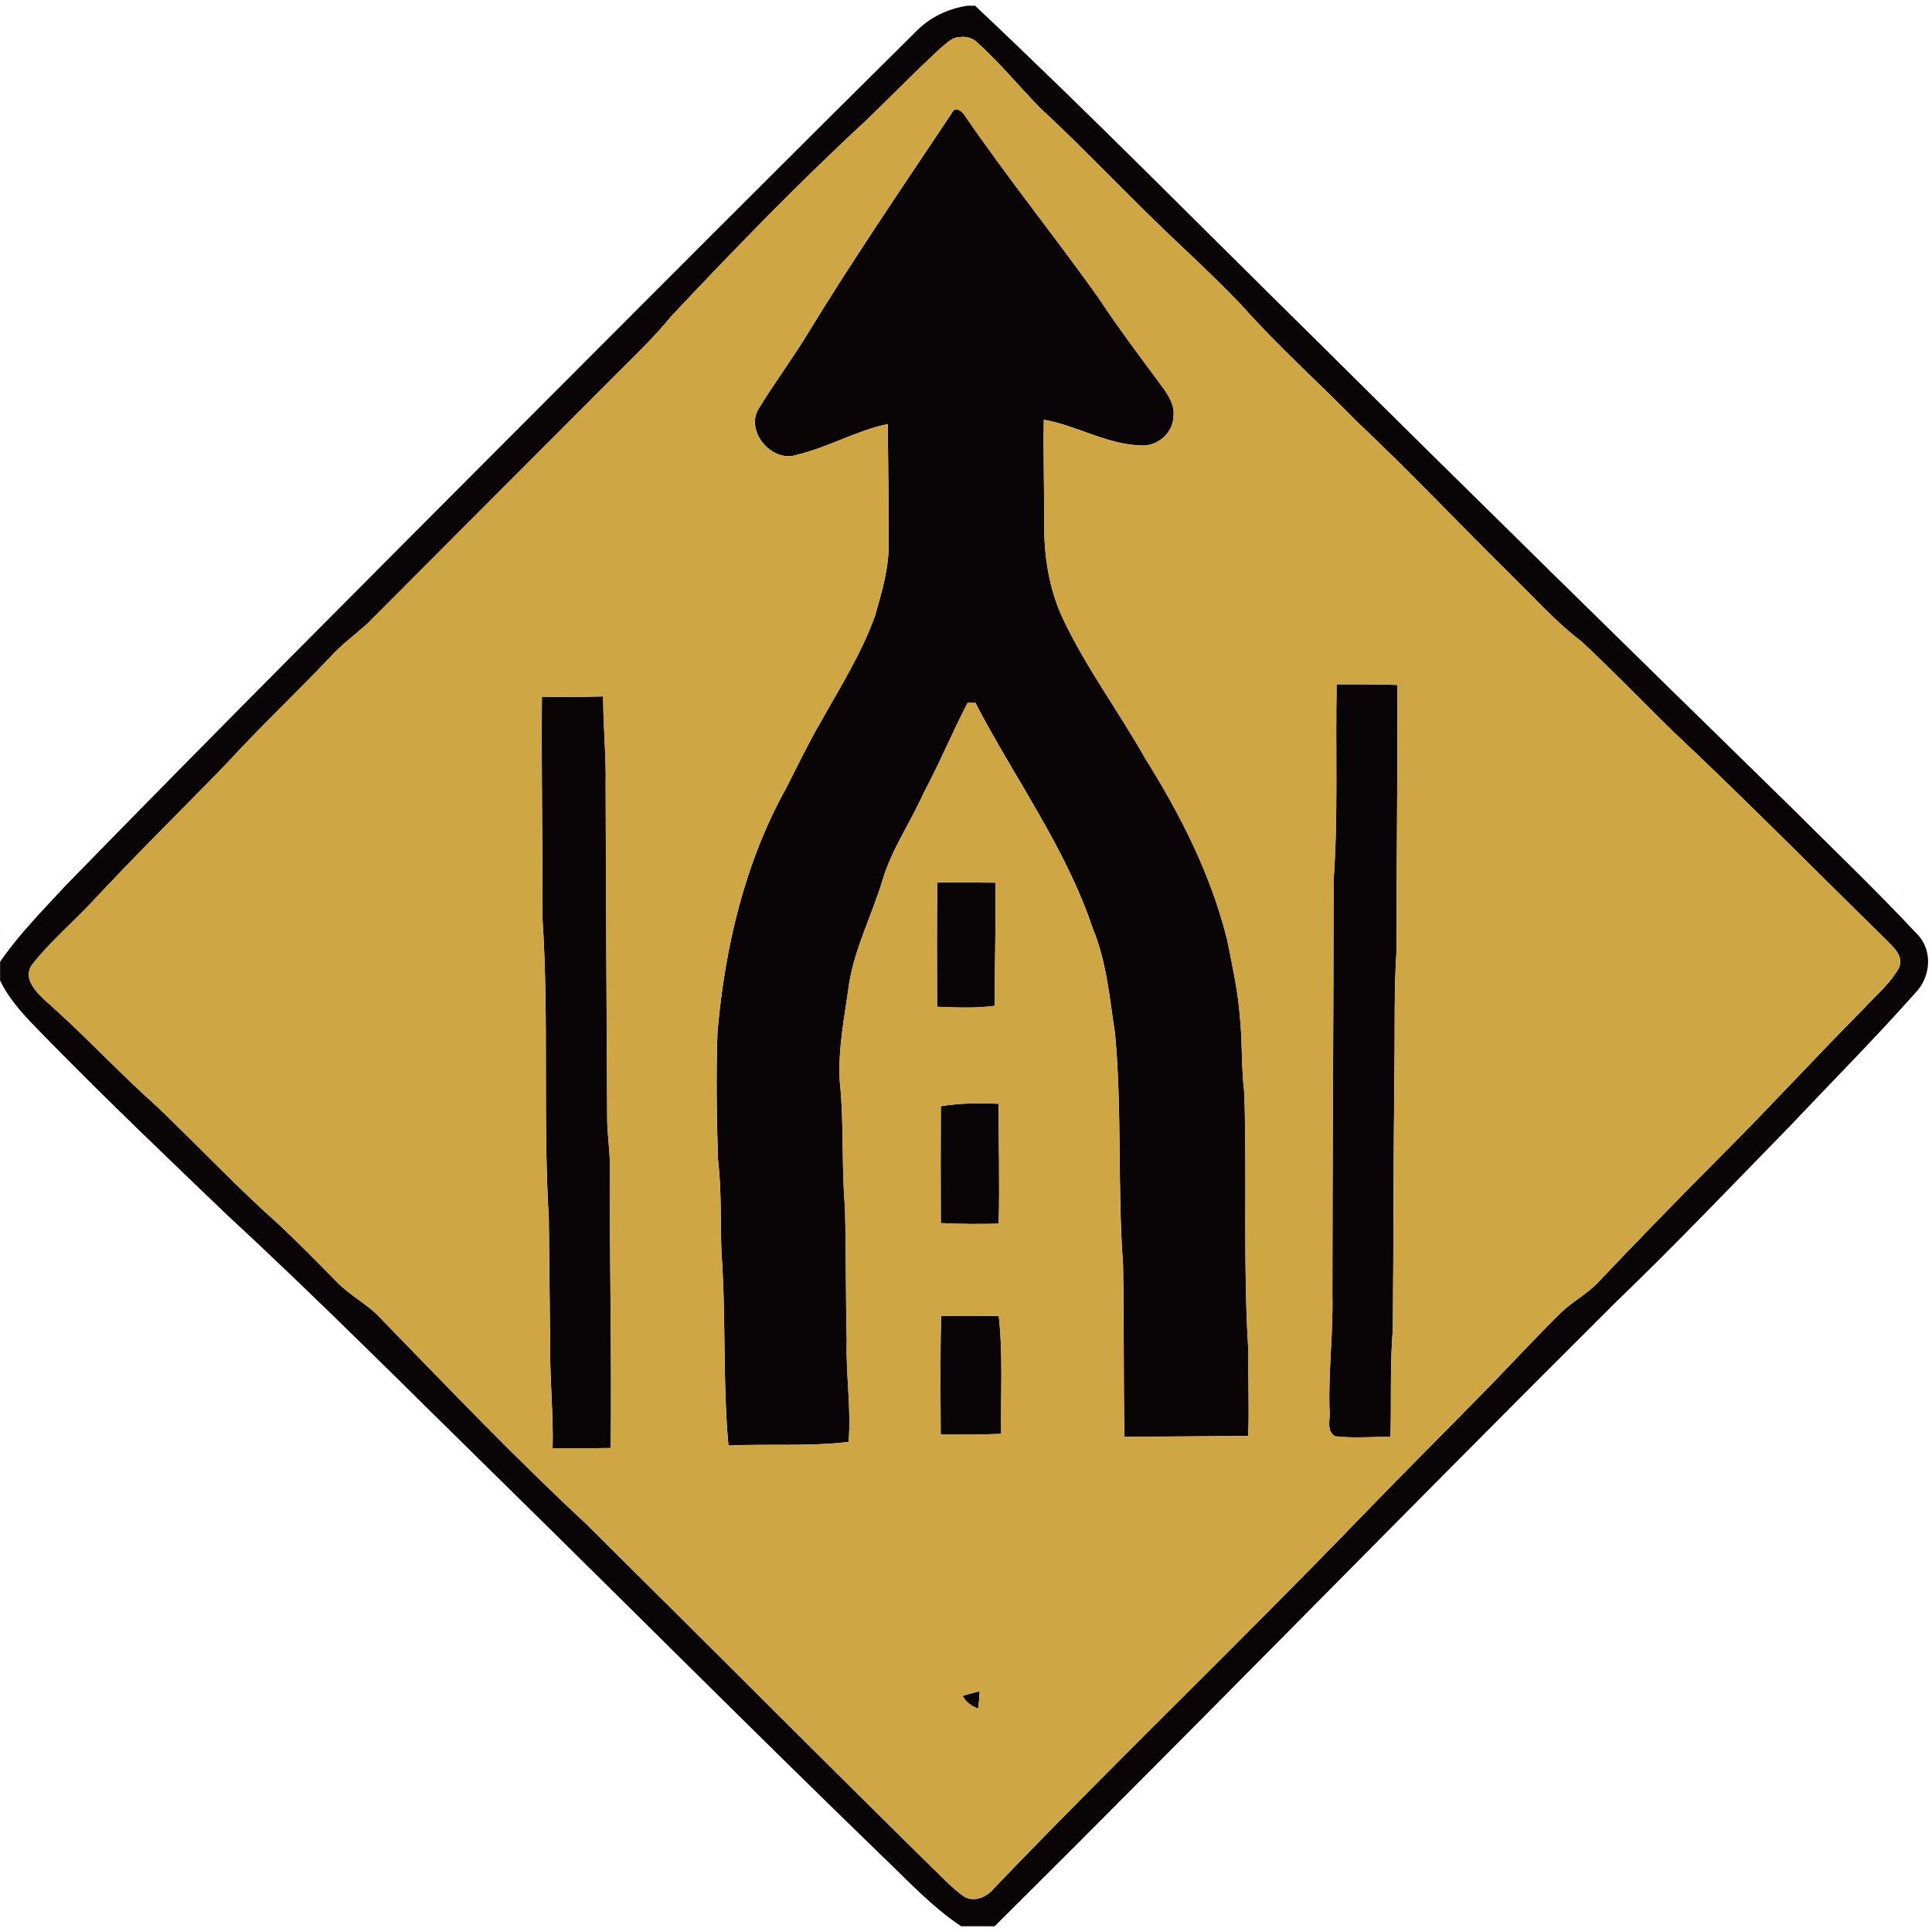 <?xml version="1.0" encoding="utf-8"?>
<!-- Generated by IcoMoon.io -->
<!DOCTYPE svg PUBLIC "-//W3C//DTD SVG 1.1//EN" "http://www.w3.org/Graphics/SVG/1.1/DTD/svg11.dtd">
<svg version="1.1" xmlns="http://www.w3.org/2000/svg" xmlns:xlink="http://www.w3.org/1999/xlink" width="24" height="24" viewBox="0 0 24 24">
<path fill="#090506" d="M12.013 0.071h0.1c1.423 1.341 2.796 2.735 4.189 4.107 1.96 1.946 3.932 3.879 5.907 5.81 0.536 0.535 1.084 1.058 1.602 1.611 0.203 0.202 0.176 0.536-0.017 0.734-0.503 0.567-1.039 1.105-1.559 1.656-0.716 0.733-1.423 1.476-2.162 2.186-2.584 2.573-5.13 5.184-7.717 7.754h-0.416c-0.371-0.247-0.673-0.578-0.993-0.883-1.583-1.534-3.14-3.096-4.713-4.641-1.129-1.107-2.243-2.23-3.404-3.304-0.74-0.709-1.481-1.417-2.199-2.148-0.231-0.239-0.482-0.469-0.63-0.772v-0.233c0.237-0.345 0.534-0.643 0.817-0.95 1.85-1.898 3.724-3.772 5.595-5.649 1.652-1.655 3.303-3.312 4.965-4.957 0.17-0.175 0.396-0.284 0.636-0.32M11.918 0.461c-0.099 0.004-0.167 0.086-0.24 0.143-0.309 0.286-0.604 0.588-0.907 0.882-0.844 0.779-1.643 1.605-2.43 2.44-0.211 0.259-0.453 0.491-0.689 0.726-1.031 1.032-2.061 2.065-3.090 3.097-0.158 0.141-0.33 0.267-0.471 0.426-0.422 0.443-0.867 0.863-1.28 1.314-0.558 0.576-1.131 1.138-1.677 1.725-0.244 0.258-0.518 0.491-0.737 0.772-0.119 0.172 0.058 0.344 0.179 0.455 0.477 0.42 0.907 0.89 1.381 1.311 0.507 0.485 0.988 0.998 1.514 1.465 0.242 0.229 0.477 0.467 0.711 0.705 0.17 0.18 0.401 0.286 0.565 0.474 0.831 0.854 1.654 1.716 2.528 2.528 1.432 1.418 2.853 2.846 4.289 4.261 0.138 0.13 0.266 0.275 0.423 0.382 0.127 0.062 0.269-0.001 0.354-0.102 1.495-1.56 3.057-3.054 4.556-4.609 0.542-0.56 1.094-1.111 1.64-1.668 0.278-0.289 0.551-0.583 0.837-0.864 0.149-0.153 0.346-0.248 0.49-0.406 0.514-0.542 1.035-1.076 1.562-1.605 0.582-0.583 1.139-1.191 1.719-1.776 0.154-0.168 0.336-0.317 0.448-0.519 0.054-0.139-0.063-0.243-0.15-0.332-0.883-0.865-1.751-1.745-2.651-2.592-0.384-0.373-0.753-0.76-1.144-1.124-0.312-0.236-0.573-0.53-0.852-0.803-0.65-0.641-1.277-1.305-1.942-1.932-0.475-0.486-0.983-0.939-1.434-1.448-0.232-0.241-0.472-0.473-0.716-0.703-0.611-0.569-1.178-1.183-1.79-1.75-0.257-0.265-0.493-0.551-0.767-0.8-0.060-0.062-0.145-0.085-0.228-0.073z"></path>
<path fill="#090506" d="M11.825 1.403c0.042-0.096 0.139-0.014 0.171 0.047 0.523 0.762 1.103 1.481 1.639 2.233 0.255 0.388 0.535 0.759 0.811 1.131 0.075 0.105 0.149 0.225 0.132 0.359-0.005 0.205-0.202 0.377-0.404 0.36-0.422-0.010-0.796-0.247-1.207-0.319-0.008 0.428 0.006 0.855 0.005 1.282-0.004 0.407 0.059 0.821 0.233 1.191 0.288 0.607 0.69 1.148 1.020 1.731 0.44 0.702 0.821 1.451 1.020 2.259 0.061 0.305 0.129 0.61 0.155 0.921 0.035 0.326 0.018 0.657 0.058 0.983 0.034 1.071-0.018 2.144 0.051 3.214-0.006 0.348 0.011 0.696-0.003 1.044-0.513 0-1.025 0.008-1.538 0.010-0.012-0.714-0.004-1.428-0.017-2.142-0.070-0.953-0.011-1.912-0.099-2.865-0.068-0.438-0.103-0.889-0.275-1.303-0.336-1.008-0.974-1.872-1.46-2.808-0.024 0-0.073-0-0.097-0-0.192 0.37-0.351 0.756-0.548 1.123-0.16 0.361-0.391 0.689-0.506 1.070-0.129 0.433-0.343 0.84-0.417 1.289-0.055 0.406-0.142 0.815-0.116 1.227 0.054 0.518 0.019 1.040 0.064 1.559 0.014 0.551 0.008 1.103 0.022 1.654-0.013 0.42 0.057 0.839 0.023 1.259-0.496 0.059-0.996 0.022-1.493 0.045-0.072-0.796-0.029-1.595-0.086-2.391-0.016-0.388 0.003-0.778-0.044-1.165-0.016-0.526-0.025-1.052-0.006-1.578 0.091-1.054 0.339-2.111 0.857-3.040 0.136-0.266 0.265-0.537 0.415-0.796 0.244-0.438 0.517-0.866 0.686-1.341 0.085-0.298 0.176-0.601 0.169-0.914-0.001-0.488-0.006-0.976-0.012-1.464-0.388 0.080-0.736 0.287-1.12 0.379-0.312 0.116-0.666-0.294-0.477-0.581 0.179-0.29 0.38-0.566 0.562-0.855 0.58-0.956 1.213-1.879 1.833-2.81z"></path>
<path fill="#090506" d="M16.605 8.501c0.251-0.001 0.503 0 0.755 0.008 0.002 1.093-0.013 2.186-0.011 3.279-0.034 0.503-0.020 1.007-0.027 1.511-0.013 1.071-0.010 2.142-0.020 3.213-0.036 0.444-0.017 0.89-0.029 1.335-0.228 0.004-0.458 0.020-0.686-0.004-0.122-0.067-0.055-0.226-0.072-0.338-0.014-0.473 0.047-0.944 0.036-1.417 0-1.717 0.015-3.434 0.015-5.15 0.058-0.81 0.022-1.624 0.038-2.436z"></path>
<path fill="#090506" d="M6.731 8.655c0.254 0.004 0.507 0.003 0.762-0.004 0 0.369 0.038 0.736 0.031 1.105 0.003 1.37 0.012 2.74 0.019 4.11-0.003 0.221 0.039 0.44 0.033 0.661-0.003 1.153 0.024 2.307 0.011 3.461-0.24 0.003-0.481 0.008-0.722 0.002 0.011-0.415-0.034-0.829-0.030-1.244-0.006-0.535-0.011-1.070-0.017-1.604-0.075-1.242 0.003-2.49-0.079-3.732 0.003-0.918-0.015-1.836-0.007-2.755z"></path>
<path fill="#090506" d="M11.645 10.961c0.24 0 0.48 0.002 0.72 0.004 0.009 0.51-0.010 1.020-0.008 1.53-0.238 0.031-0.478 0.022-0.716 0.011 0-0.515-0.006-1.030 0.004-1.545z"></path>
<path fill="#090506" d="M11.688 13.742c0.237-0.040 0.478-0.041 0.718-0.030-0.002 0.497 0.013 0.993 0 1.489-0.24 0.006-0.48 0.005-0.719-0.007-0.003-0.484-0.002-0.968 0-1.452z"></path>
<path fill="#090506" d="M11.692 16.348c0.238 0.002 0.476 0.001 0.715-0.001 0.054 0.486 0.023 0.977 0.030 1.465-0.25 0.010-0.501 0.010-0.751 0.009-0.002-0.491-0.009-0.982 0.006-1.473z"></path>
<path fill="#090506" d="M11.956 21.067c0.071-0.021 0.142-0.040 0.214-0.058-0.004 0.071-0.010 0.143-0.018 0.215-0.084-0.027-0.151-0.082-0.196-0.157z"></path>
<path fill="#cea643" d="M11.918 0.461c0.084-0.012 0.169 0.010 0.228 0.073 0.274 0.249 0.509 0.535 0.767 0.8 0.612 0.567 1.179 1.181 1.79 1.75 0.243 0.229 0.484 0.462 0.716 0.703 0.451 0.509 0.959 0.962 1.434 1.448 0.664 0.627 1.292 1.291 1.942 1.932 0.279 0.273 0.54 0.566 0.852 0.803 0.391 0.365 0.76 0.752 1.144 1.124 0.9 0.847 1.767 1.727 2.651 2.592 0.087 0.089 0.204 0.193 0.15 0.332-0.111 0.202-0.294 0.351-0.448 0.519-0.58 0.585-1.137 1.192-1.719 1.776-0.527 0.529-1.048 1.063-1.562 1.605-0.144 0.158-0.341 0.254-0.49 0.406-0.286 0.282-0.559 0.575-0.837 0.864-0.546 0.557-1.097 1.108-1.64 1.668-1.5 1.555-3.061 3.049-4.556 4.609-0.085 0.101-0.227 0.164-0.354 0.102-0.158-0.107-0.285-0.252-0.423-0.382-1.436-1.414-2.857-2.843-4.289-4.261-0.873-0.812-1.697-1.673-2.528-2.528-0.163-0.188-0.394-0.295-0.565-0.474-0.234-0.238-0.469-0.476-0.711-0.705-0.526-0.466-1.007-0.979-1.514-1.465-0.475-0.422-0.905-0.891-1.381-1.311-0.12-0.111-0.298-0.283-0.179-0.455 0.219-0.281 0.493-0.514 0.737-0.772 0.546-0.588 1.119-1.149 1.677-1.725 0.413-0.451 0.858-0.872 1.28-1.314 0.141-0.159 0.313-0.285 0.471-0.426 1.029-1.033 2.059-2.065 3.090-3.097 0.237-0.235 0.478-0.467 0.689-0.726 0.788-0.835 1.586-1.662 2.43-2.44 0.303-0.293 0.597-0.595 0.907-0.882 0.073-0.057 0.141-0.139 0.24-0.143M11.825 1.403c-0.62 0.93-1.253 1.853-1.833 2.81-0.182 0.289-0.383 0.565-0.562 0.855-0.189 0.287 0.165 0.697 0.477 0.581 0.385-0.093 0.732-0.3 1.12-0.379 0.007 0.488 0.011 0.976 0.012 1.464 0.007 0.313-0.084 0.617-0.169 0.914-0.168 0.475-0.441 0.903-0.686 1.341-0.15 0.259-0.279 0.53-0.415 0.796-0.517 0.929-0.766 1.987-0.857 3.040-0.018 0.526-0.010 1.052 0.006 1.578 0.047 0.386 0.028 0.776 0.044 1.165 0.057 0.796 0.014 1.596 0.086 2.391 0.497-0.024 0.997 0.013 1.493-0.045 0.034-0.42-0.036-0.839-0.023-1.259-0.014-0.551-0.008-1.103-0.022-1.654-0.045-0.519-0.010-1.041-0.064-1.559-0.026-0.412 0.061-0.821 0.116-1.227 0.074-0.449 0.289-0.856 0.417-1.289 0.115-0.381 0.346-0.709 0.506-1.070 0.197-0.368 0.356-0.754 0.548-1.123 0.024 0 0.073 0 0.097 0 0.486 0.936 1.124 1.8 1.46 2.808 0.171 0.414 0.207 0.865 0.275 1.303 0.088 0.952 0.028 1.911 0.099 2.865 0.013 0.714 0.004 1.428 0.017 2.142 0.513-0.003 1.025-0.010 1.538-0.010 0.014-0.348-0.003-0.696 0.003-1.044-0.069-1.070-0.017-2.143-0.051-3.214-0.040-0.326-0.022-0.657-0.058-0.983-0.026-0.311-0.094-0.616-0.155-0.921-0.199-0.808-0.58-1.557-1.020-2.259-0.33-0.583-0.732-1.125-1.020-1.731-0.174-0.37-0.237-0.785-0.233-1.191 0.001-0.428-0.012-0.855-0.005-1.282 0.411 0.073 0.784 0.309 1.207 0.319 0.203 0.017 0.4-0.155 0.404-0.36 0.017-0.134-0.058-0.254-0.132-0.359-0.276-0.373-0.556-0.744-0.811-1.131-0.537-0.752-1.116-1.471-1.639-2.233-0.031-0.061-0.129-0.143-0.171-0.047M16.605 8.501c-0.016 0.812 0.020 1.626-0.038 2.436 0 1.716-0.015 3.433-0.015 5.15 0.010 0.473-0.050 0.944-0.036 1.417 0.017 0.112-0.050 0.272 0.072 0.338 0.227 0.025 0.457 0.008 0.686 0.004 0.012-0.445-0.008-0.891 0.029-1.335 0.009-1.071 0.007-2.142 0.020-3.213 0.008-0.504-0.007-1.008 0.027-1.511-0.002-1.093 0.013-2.186 0.011-3.279-0.252-0.007-0.504-0.009-0.755-0.008M6.731 8.655c-0.008 0.918 0.010 1.836 0.007 2.755 0.083 1.242 0.004 2.49 0.079 3.732 0.005 0.535 0.010 1.070 0.017 1.604-0.004 0.415 0.041 0.829 0.030 1.244 0.241 0.006 0.482 0.001 0.722-0.002 0.013-1.154-0.014-2.307-0.011-3.461 0.006-0.222-0.036-0.44-0.033-0.661-0.007-1.37-0.016-2.74-0.019-4.11 0.008-0.369-0.031-0.736-0.031-1.105-0.254 0.007-0.508 0.008-0.762 0.004M11.645 10.961c-0.010 0.515-0.004 1.030-0.004 1.545 0.239 0.010 0.479 0.020 0.716-0.011-0.003-0.51 0.017-1.020 0.008-1.53-0.24-0.002-0.48-0.004-0.72-0.004M11.688 13.742c-0.002 0.484-0.004 0.968-0 1.452 0.24 0.012 0.48 0.013 0.719 0.007 0.013-0.497-0.002-0.993-0-1.489-0.24-0.011-0.481-0.009-0.718 0.030M11.692 16.348c-0.015 0.491-0.009 0.982-0.006 1.473 0.25 0.001 0.501 0.001 0.751-0.009-0.008-0.489 0.024-0.979-0.030-1.465-0.239 0.002-0.477 0.003-0.715 0.001M11.956 21.067c0.045 0.075 0.112 0.13 0.196 0.157 0.009-0.072 0.015-0.144 0.018-0.215-0.072 0.017-0.143 0.037-0.214 0.058z"></path>
</svg>
